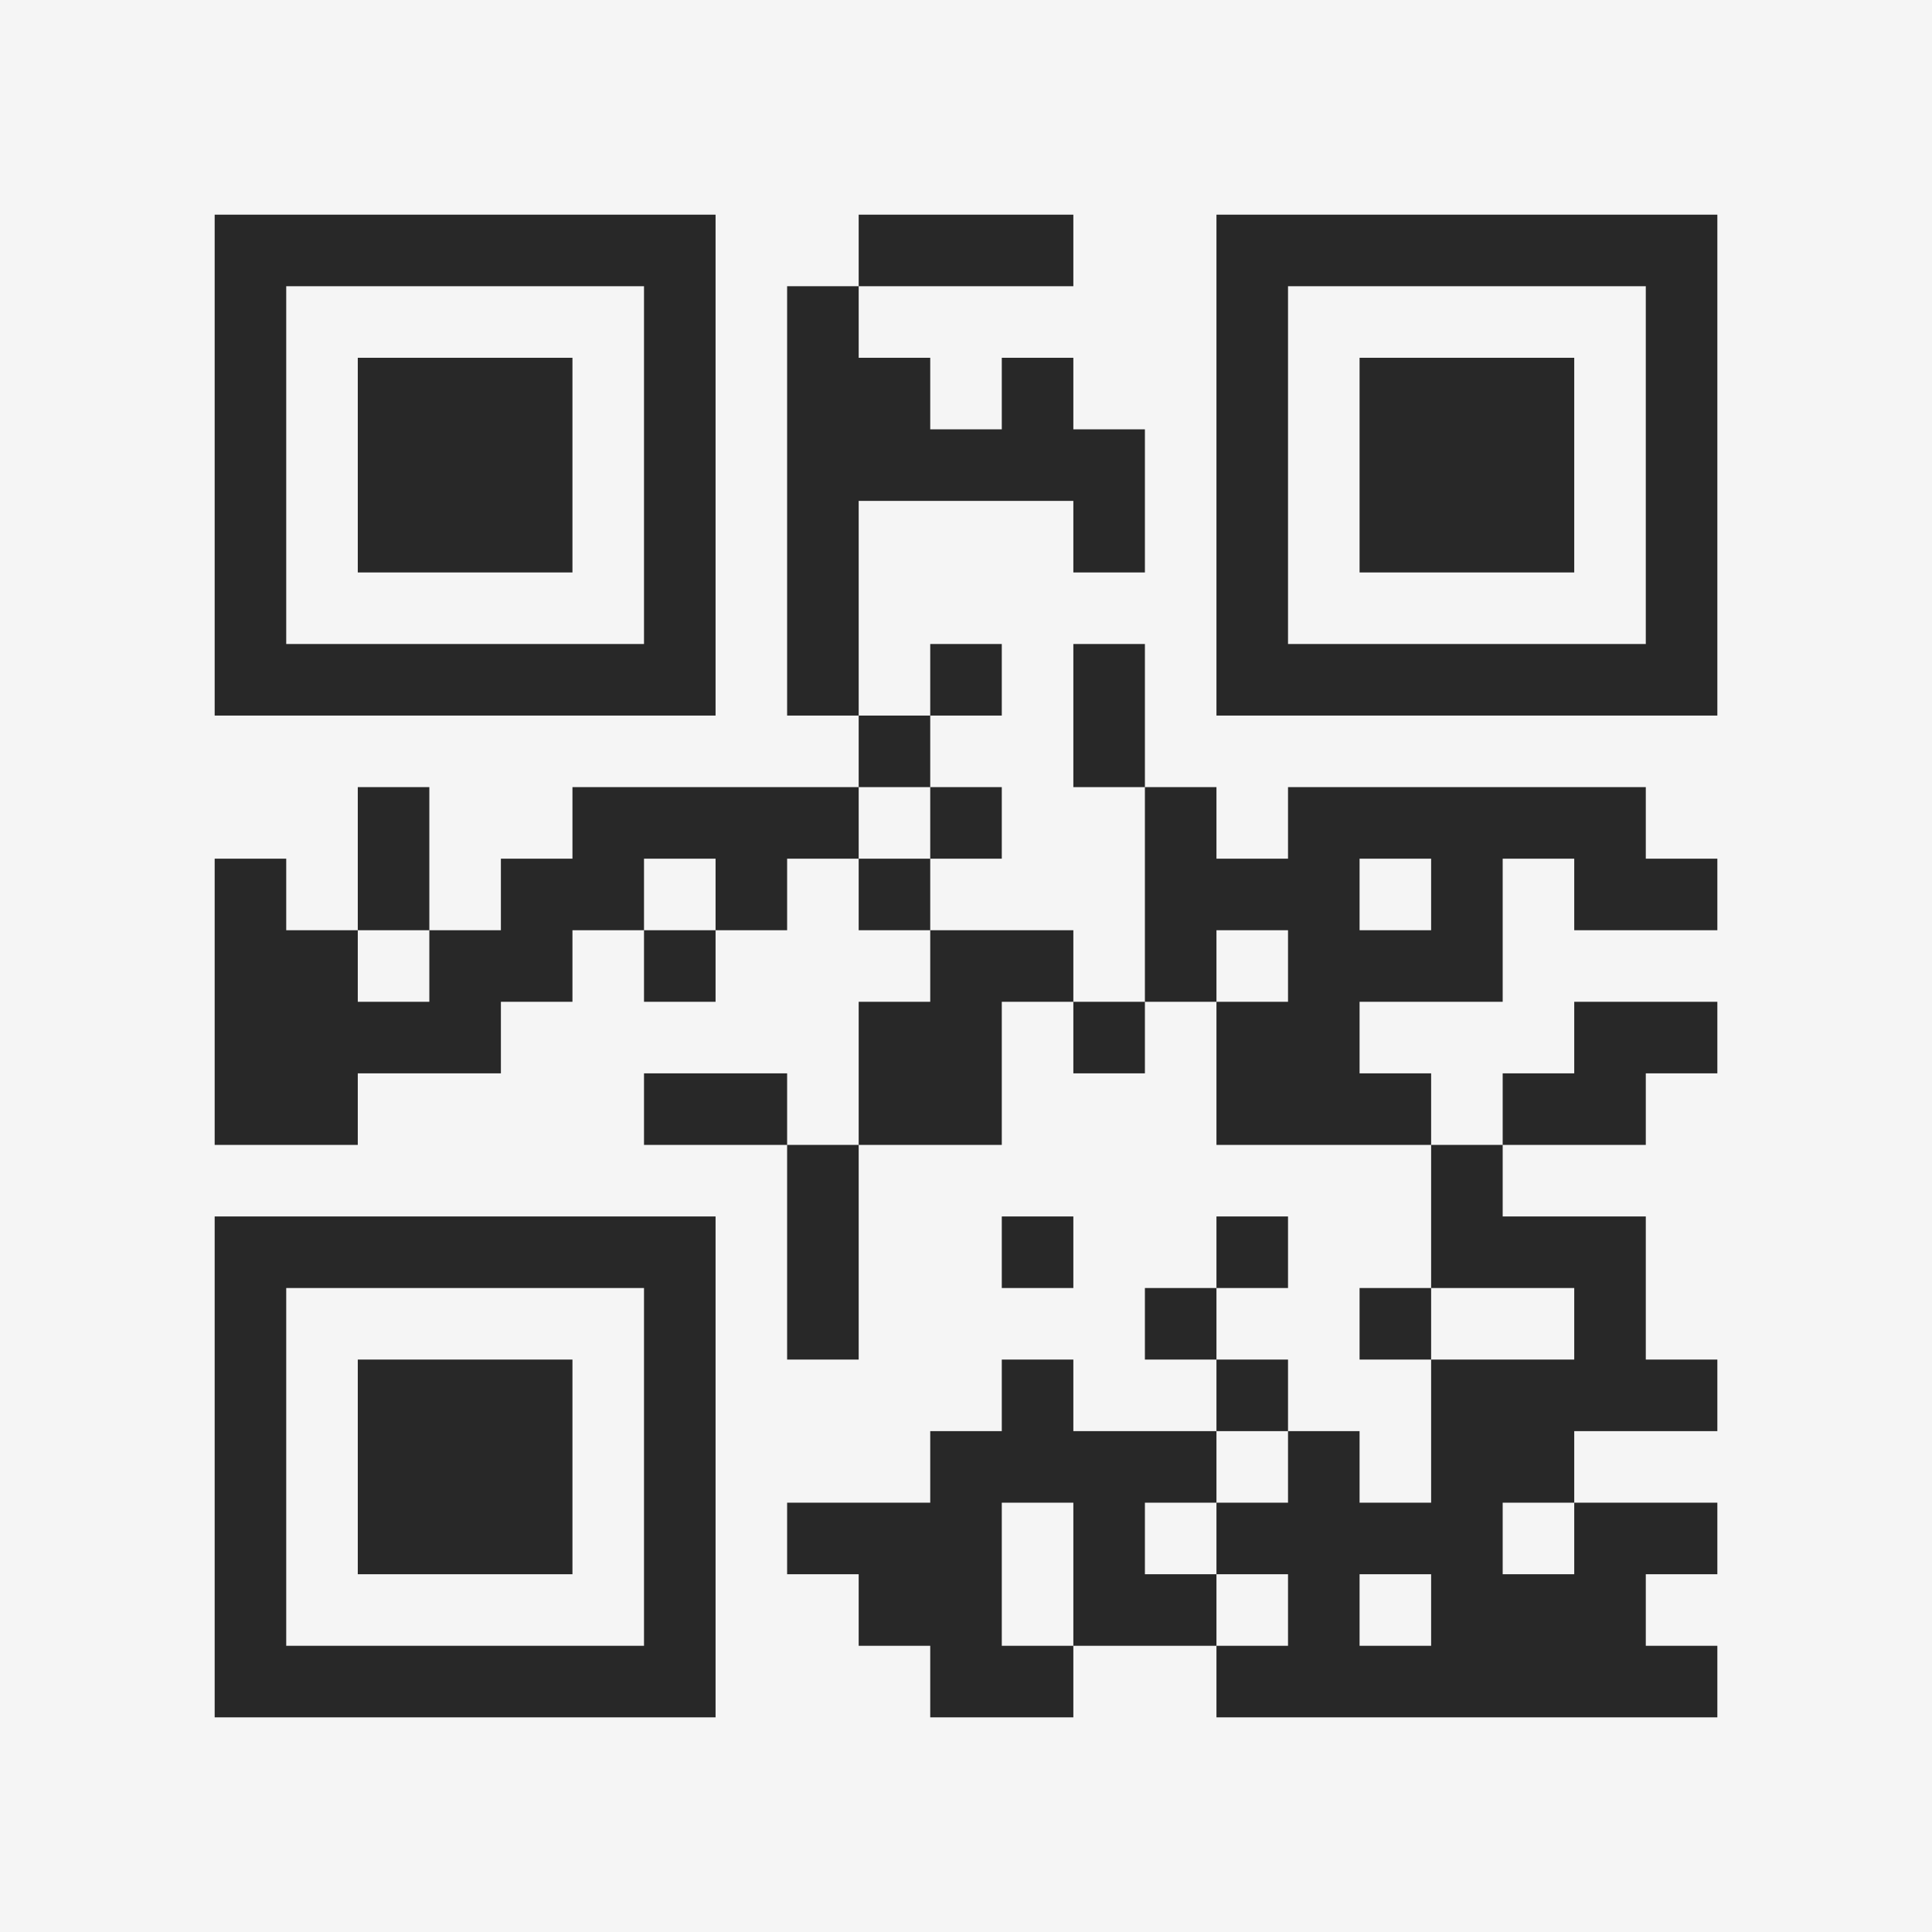 <?xml version="1.0" encoding="UTF-8"?>
<svg xmlns="http://www.w3.org/2000/svg" version="1.1" width="400" height="400" viewBox="0 0 400 400"><rect x="0" y="0" width="400" height="400" fill="#f5f5f5"/><g transform="scale(14.815)"><g transform="translate(3,3)"><path fill-rule="evenodd" d="M9 0L9 1L8 1L8 7L9 7L9 8L5 8L5 9L4 9L4 10L3 10L3 8L2 8L2 10L1 10L1 9L0 9L0 13L2 13L2 12L4 12L4 11L5 11L5 10L6 10L6 11L7 11L7 10L8 10L8 9L9 9L9 10L10 10L10 11L9 11L9 13L8 13L8 12L6 12L6 13L8 13L8 16L9 16L9 13L11 13L11 11L12 11L12 12L13 12L13 11L14 11L14 13L17 13L17 15L16 15L16 16L17 16L17 18L16 18L16 17L15 17L15 16L14 16L14 15L15 15L15 14L14 14L14 15L13 15L13 16L14 16L14 17L12 17L12 16L11 16L11 17L10 17L10 18L8 18L8 19L9 19L9 20L10 20L10 21L12 21L12 20L14 20L14 21L21 21L21 20L20 20L20 19L21 19L21 18L19 18L19 17L21 17L21 16L20 16L20 14L18 14L18 13L20 13L20 12L21 12L21 11L19 11L19 12L18 12L18 13L17 13L17 12L16 12L16 11L18 11L18 9L19 9L19 10L21 10L21 9L20 9L20 8L15 8L15 9L14 9L14 8L13 8L13 6L12 6L12 8L13 8L13 11L12 11L12 10L10 10L10 9L11 9L11 8L10 8L10 7L11 7L11 6L10 6L10 7L9 7L9 4L12 4L12 5L13 5L13 3L12 3L12 2L11 2L11 3L10 3L10 2L9 2L9 1L12 1L12 0ZM9 8L9 9L10 9L10 8ZM6 9L6 10L7 10L7 9ZM16 9L16 10L17 10L17 9ZM2 10L2 11L3 11L3 10ZM14 10L14 11L15 11L15 10ZM11 14L11 15L12 15L12 14ZM17 15L17 16L19 16L19 15ZM14 17L14 18L13 18L13 19L14 19L14 20L15 20L15 19L14 19L14 18L15 18L15 17ZM11 18L11 20L12 20L12 18ZM18 18L18 19L19 19L19 18ZM16 19L16 20L17 20L17 19ZM0 0L0 7L7 7L7 0ZM1 1L1 6L6 6L6 1ZM2 2L2 5L5 5L5 2ZM14 0L14 7L21 7L21 0ZM15 1L15 6L20 6L20 1ZM16 2L16 5L19 5L19 2ZM0 14L0 21L7 21L7 14ZM1 15L1 20L6 20L6 15ZM2 16L2 19L5 19L5 16Z" fill="#282828"/></g></g></svg>

